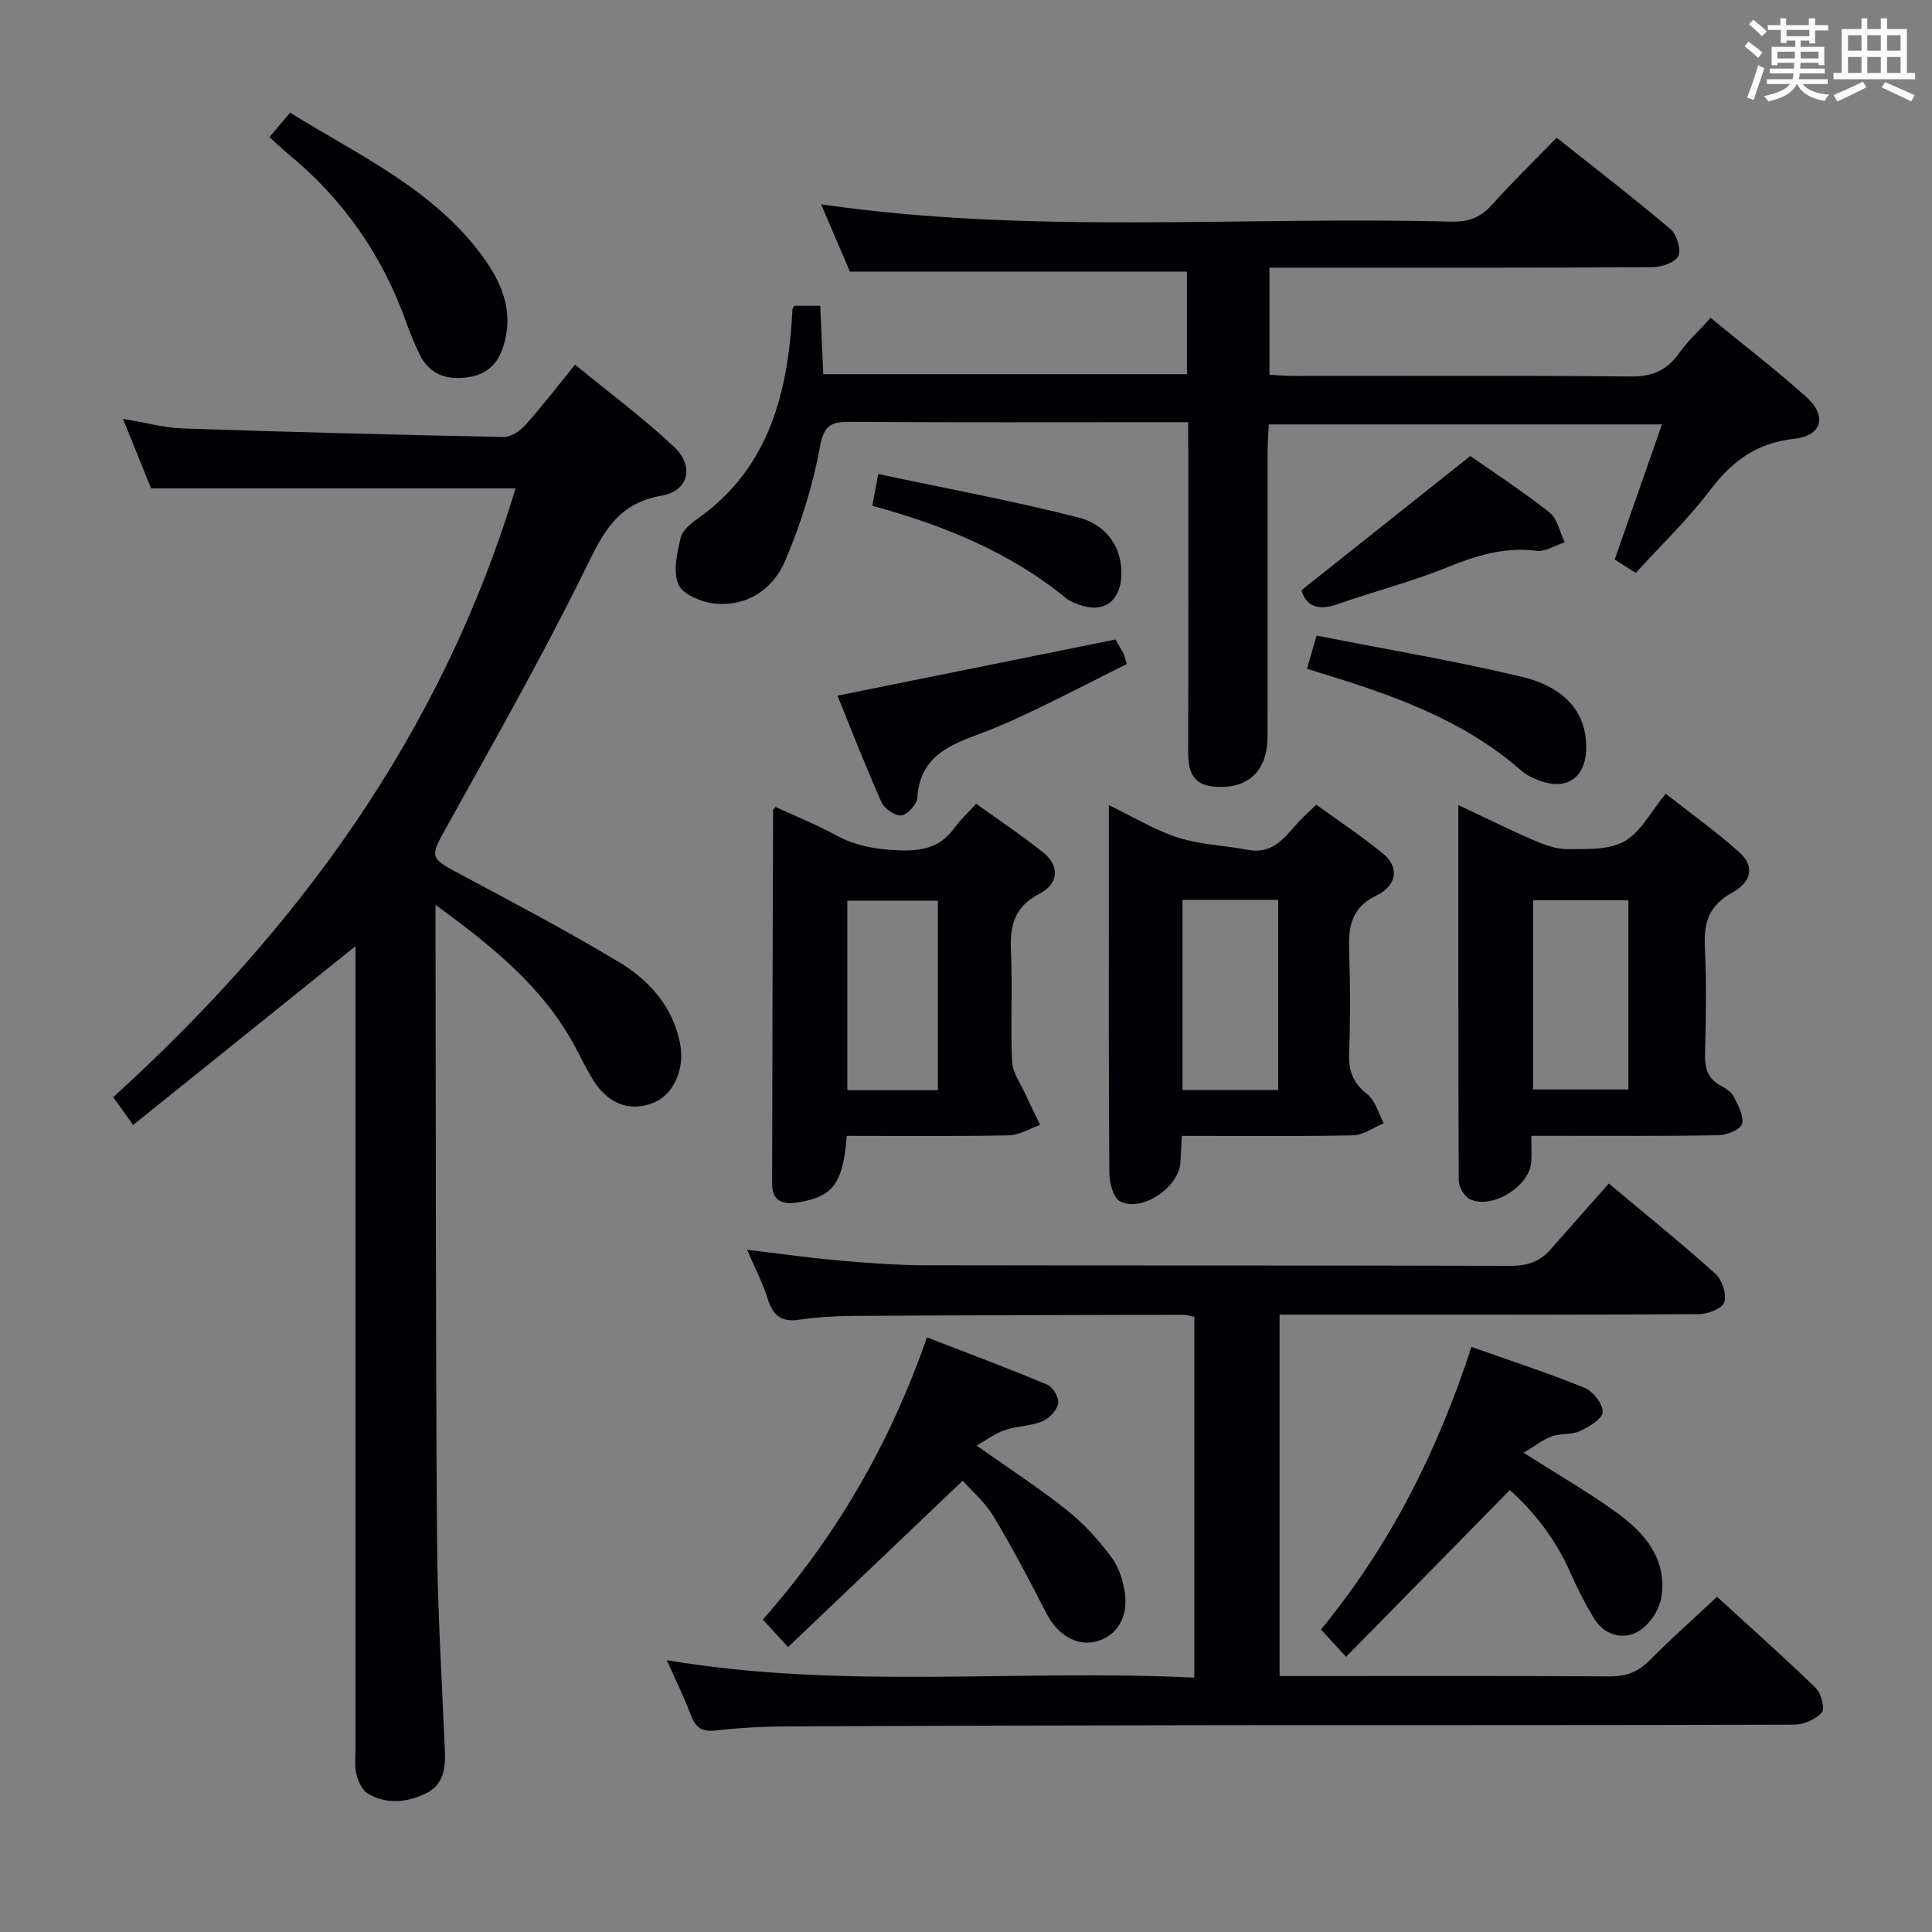 <svg enable-background="new 0 0 400 400" viewBox="0 0 400 400" xmlns="http://www.w3.org/2000/svg"><rect x="0" y="0" width="400" height="400" fill="#808080" stroke="none"/><g fill="#010105"><path d="m90.17 187.34v4.72c.08 42.16.02 84.32.31 126.48.1 14.63 1 29.25 1.63 43.87.16 3.74-.29 7.16-4 8.93-3.9 1.86-8.08 2.3-11.94.01-1.19-.71-2.01-2.53-2.37-4-.43-1.74-.2-3.64-.2-5.47-.01-53.33 0-106.66 0-159.99 0-1.94 0-3.88 0-6-15.6 12.53-30.67 24.66-46.04 37.03-1.68-2.36-2.72-3.81-4.12-5.77 38.43-34.88 68.07-75.55 83.3-126.03-24.94 0-49.78 0-75.46 0-1.6-3.97-3.55-8.78-5.82-14.4 4.7.78 8.57 1.86 12.47 1.99 22.12.75 44.24 1.32 66.37 1.76 1.49.03 3.36-1.23 4.45-2.44 3.42-3.83 6.56-7.92 10.31-12.53 7 5.74 14.06 10.99 20.45 16.97 4.3 4.02 3.14 9.17-2.57 10.16-9.31 1.61-12.19 7.94-15.85 15.37-8.95 18.17-18.96 35.82-28.81 53.54-3.24 5.83-3.31 6.09 2.69 9.29 11.14 5.94 22.31 11.84 33.13 18.33 6.38 3.82 11.3 9.33 12.74 17.1.97 5.24-1.54 10.55-5.64 12.1-4.99 1.89-9.44.15-12.58-5.05-1.29-2.13-2.37-4.38-3.54-6.57-6.56-12.25-16.95-20.68-28.91-29.4z"/><path d="m246 87.41c-2.25 0-3.88 0-5.52 0-21.49 0-42.99.08-64.48-.07-3.94-.03-5.41.67-6.24 5.19-1.48 8.06-3.99 16.07-7.22 23.62-2.45 5.74-7.72 9.43-14.39 8.83-2.76-.25-6.71-1.84-7.67-3.94-1.21-2.64-.28-6.52.44-9.7.35-1.54 2.14-2.98 3.6-4.01 13.92-9.88 18.19-24.34 19.37-40.31.07-1 .11-1.99.18-2.99.01-.15.14-.28.37-.72h5.38c.21 4.65.41 9.24.63 14.16h75.29c0-7.28 0-14.36 0-21.24-23.22 0-46.27 0-69.77 0-1.8-4.2-3.86-9-5.97-13.93 43.69 6.34 87.17 2.43 130.52 3.59 3.45.09 5.96-.83 8.29-3.4 4.23-4.7 8.76-9.12 13.48-13.98 8.13 6.46 16 12.52 23.57 18.94 1.3 1.1 2.25 4.21 1.61 5.56-.63 1.34-3.47 2.29-5.35 2.31-24.33.15-48.65.1-72.98.1-1.97 0-3.95 0-6.32 0v22.18c1.77.08 3.52.23 5.27.23 23.16.02 46.32-.12 69.48.12 4.49.05 7.53-1.24 10.07-4.83 1.8-2.53 4.15-4.67 6.54-7.3 6.84 5.62 13.57 10.76 19.83 16.42 4.34 3.93 3.22 7.98-2.55 8.61-7.75.84-12.87 4.63-17.42 10.65-4.58 6.06-10.15 11.37-15.37 17.12-1.83-1.16-3.2-2.04-4.37-2.78 3.25-9.3 6.42-18.34 9.79-27.97-27.3 0-54.01 0-81.4 0-.08 1.76-.24 3.68-.24 5.59-.02 19.66 0 39.32-.02 58.99-.01 7.3-4.12 11.11-11.32 10.39-4.29-.42-5.12-3.42-5.11-7.16.06-20.66.03-41.32.03-61.99-.03-1.83-.03-3.65-.03-6.28z"/><path d="m138.06 343.73c36.7 6.16 72.85 1.79 109.2 3.61 0-25.24 0-49.81 0-74.71-.85-.15-1.62-.42-2.38-.42-22.49.05-44.98.09-67.47.23-3.98.02-8 .21-11.93.79-3.72.55-5.45-.88-6.52-4.29-1.04-3.29-2.65-6.39-4.28-10.19 6.75.8 12.91 1.69 19.1 2.23 5.96.52 11.94.97 17.92.98 40.32.08 80.64 0 120.96.12 3.44.01 6.11-.81 8.33-3.35 3.95-4.5 7.92-8.97 12.1-13.7 8.24 6.91 15.34 12.62 22.09 18.72 1.37 1.24 2.31 4.16 1.83 5.85-.35 1.24-3.33 2.45-5.15 2.47-20.83.17-41.65.11-62.48.11-7.99 0-15.98 0-24.46 0v74.83h4.87c21.16 0 42.32-.07 63.48.07 3.45.02 5.95-.96 8.34-3.39 4.32-4.37 8.93-8.46 13.88-13.09 6.92 6.33 13.84 12.46 20.47 18.9 1.12 1.08 1.91 4.28 1.23 5.05-1.27 1.44-3.74 2.52-5.72 2.52-39.15.14-78.31.08-117.46.11-30.49.03-60.97.11-91.46.26-4.81.02-9.65.3-14.43.84-2.89.33-4.17-.69-5.12-3.28-1.33-3.56-3.05-6.98-4.94-11.27z"/><path d="m301.94 166.68c5.69 2.68 10.56 5.11 15.56 7.26 2.22.96 4.7 1.89 7.05 1.87 3.99-.04 8.56.2 11.79-1.63 3.37-1.91 5.44-6.11 8.53-9.85 5.16 4.06 10.4 7.79 15.17 12.06 3.22 2.88 2.84 6.05-1.51 8.48-4.87 2.72-5.8 6.33-5.55 11.37.36 7.31.21 14.65.03 21.97-.07 2.95.56 5.16 3.3 6.59 1.01.53 2.15 1.28 2.63 2.23.9 1.79 2.14 3.99 1.74 5.65-.28 1.14-3.09 2.31-4.79 2.35-10.99.22-21.98.12-32.97.13-1.79 0-3.58 0-5.87 0 0 2.18.09 3.81-.02 5.42-.33 5.03-8.18 9.92-12.71 7.69-1.15-.56-2.29-2.5-2.3-3.81-.11-25.61-.08-51.25-.08-77.78zm35.2 58.88c0-13.26 0-26.25 0-39.16-6.86 0-13.27 0-19.74 0v39.16z"/><path d="m175.31 235.17c-.75 9.81-2.79 12.53-9.94 13.75-2.96.5-5.52.04-5.51-3.77.04-25.8.12-51.6.2-77.41 0-.12.17-.23.52-.67 4.09 1.89 8.38 3.62 12.42 5.82 4.38 2.38 8.89 3.06 13.82 3.18 4.54.1 8.04-.87 10.74-4.6 1.25-1.73 2.86-3.2 4.55-5.06 4.9 3.53 9.59 6.64 13.95 10.15 3.32 2.67 3.2 6.39-.88 8.5-5.48 2.82-6.1 6.95-5.86 12.27.33 7.48-.14 14.99.22 22.47.11 2.32 1.78 4.58 2.8 6.83.96 2.11 2.01 4.18 3.01 6.27-2.15.75-4.29 2.11-6.45 2.16-11.11.23-22.23.11-33.59.11zm18.87-9.47c0-13.22 0-26.26 0-39.22-6.55 0-12.78 0-18.75 0v39.22z"/><path d="m244.67 235.17c-.11 2.27-.17 3.91-.28 5.53-.33 5.13-8 10.36-12.5 8.03-1.41-.73-2.2-3.84-2.21-5.87-.16-20.47-.1-40.93-.1-61.4 0-4.64 0-9.29 0-14.76 5.18 2.49 9.58 5.21 14.36 6.73 4.61 1.47 9.63 1.61 14.43 2.52 5.99 1.13 8.26-3.77 11.62-6.93.72-.68 1.43-1.36 2.53-2.42 4.7 3.41 9.52 6.59 13.95 10.25 3.15 2.6 2.86 6.43-1.41 8.5-5.74 2.79-5.89 7.09-5.72 12.25.23 6.81.24 13.65-.02 20.46-.14 3.64.8 6.19 3.78 8.51 1.67 1.3 2.3 3.95 3.39 5.99-2.11.87-4.2 2.45-6.32 2.5-11.61.24-23.25.11-35.5.11zm19.97-9.5c0-13.37 0-26.24 0-39.36-6.71 0-13.13 0-19.82 0v39.36z"/><path d="m199.32 306.56c-12.21 11.64-23.96 22.84-36.15 34.45-2.18-2.38-3.57-3.89-5.24-5.7 15.02-17 26.21-36.08 33.99-58.42 8.53 3.3 16.8 6.39 24.94 9.81 1.16.49 2.46 2.77 2.22 3.91-.3 1.43-1.89 3.1-3.33 3.68-2.41.98-5.21.96-7.7 1.79-1.92.64-3.61 1.94-5.86 3.21 6.93 4.9 13.05 8.86 18.72 13.38 3.46 2.76 6.54 6.16 9.19 9.72 1.59 2.14 2.53 5.1 2.84 7.79.57 5-1.99 8.64-5.99 9.67-4.06 1.05-8.04-1.41-10.32-5.86-3.47-6.76-7-13.51-10.91-20.01-1.76-2.95-4.51-5.29-6.4-7.42z"/><path d="m278.69 343.03c-2.34-2.54-3.65-3.98-5.2-5.66 14.17-17.26 24.07-36.68 31.15-58.51 8.01 2.84 15.83 5.38 23.44 8.48 1.75.71 3.81 3.37 3.73 5.03-.08 1.42-2.85 3.06-4.73 3.93-1.73.8-3.98.41-5.81 1.09-1.92.71-3.61 2.07-5.81 3.4 6.99 4.45 13.18 8.03 18.97 12.17 6.03 4.3 10.85 9.81 9.51 17.88-.44 2.62-2.63 5.82-4.94 7.04-3.22 1.72-6.97.57-9.07-2.94-1.79-2.98-3.37-6.1-4.77-9.28-3.06-6.96-7.6-12.74-12.57-17.16-11.39 11.58-22.49 22.89-33.9 34.53z"/><path d="m55.78 28.38c1.4-1.66 2.67-3.15 4.28-5.05 14.33 8.89 29.79 15.88 39.99 29.94 3.89 5.37 6.32 11.23 4.25 18.16-1.18 3.96-3.55 6.18-7.64 6.71-4.42.57-7.88-.73-9.87-4.92-.99-2.09-1.88-4.24-2.66-6.42-4.95-13.94-13.1-25.62-24.55-35-1.26-1.03-2.42-2.17-3.8-3.42z"/><path d="m230.94 132.4c.51.88 1.11 1.87 1.65 2.89.22.42.3.92.7 2.18-5.93 2.98-11.9 6.06-17.94 8.98-3.88 1.87-7.79 3.71-11.82 5.21-6.59 2.46-13.05 4.74-13.6 13.45-.09 1.39-2.01 3.54-3.3 3.72-1.27.17-3.54-1.4-4.14-2.76-3.28-7.36-6.19-14.88-9.1-22.04 19.49-3.94 38.28-7.73 57.55-11.63z"/><path d="m270.59 138.46c.61-2.09 1.15-3.95 2-6.87 14.26 2.82 28.48 5.2 42.46 8.53 9.34 2.22 13.58 7.82 13.35 15.07-.18 5.78-4 8.46-9.42 6.51-1.39-.5-2.86-1.14-3.95-2.1-12.08-10.63-26.83-15.74-41.83-20.33-.76-.24-1.52-.48-2.61-.81z"/><path d="m269.45 122.2c11.63-9.25 23-18.28 34.96-27.79 4.89 3.43 10.85 7.3 16.38 11.68 1.65 1.31 2.14 4.08 3.16 6.18-1.94.63-3.98 2-5.82 1.77-6.67-.84-12.56.99-18.64 3.47-7.33 2.98-15.07 4.93-22.54 7.57-4.08 1.44-6.56.4-7.5-2.88z"/><path d="m180.6 104.71c.39-2.07.69-3.67 1.23-6.57 13.99 2.98 27.75 5.52 41.29 8.96 6.39 1.62 9.3 6.67 9.04 12.18-.26 5.35-3.81 7.75-8.79 5.9-.92-.34-1.9-.71-2.64-1.32-11.65-9.54-25.23-15.06-40.13-19.15z"/></g><path d="m361.2 9.6.8-1c.9.7 1.9 1.4 2.9 2.3l-.9 1.1c-1-1-2-1.8-2.8-2.4zm.5 10.6c.9-2.1 1.6-4.3 2.3-6.7.4.2.8.4 1.3.6-.7 2.1-1.5 4.3-2.2 6.6zm.4-15.2.9-.9c1 .8 2 1.6 2.8 2.4l-1 1c-.9-.9-1.8-1.7-2.7-2.5zm12.5-1.2h1.2v1.4h2.7v1.1h-2.7v2.7h-1.2v-.6h-1.8v1.3h4.9v3.8h-1.2v-.5h-3.7c0 .4-.1.9-.1 1.2h5.1v1h-5.2c0 .5-.1.9-.2 1.2h6v1h-5.2c1.1 1.3 2.9 2 5.5 2.2-.4.4-.7.8-.9 1.3-2.9-.5-4.8-1.6-5.7-3.5h-.1c-.8 1.7-2.7 2.9-5.9 3.6-.2-.4-.6-.8-.9-1.1 2.8-.6 4.6-1.4 5.4-2.5h-4.8v-1h5.3c.1-.3.2-.7.2-1.2h-4.9v-1h5c0-.4 0-.8.1-1.2h-3.5v.5h-1.2v-3.8h4.9v-1.3h-1.8v.5h-1.2v-2.7h-2.7v-1h2.6v-1.4h1.2v1.4h4.7v-1.4zm-6.6 8.3h3.6c0-.4 0-.9 0-1.4h-3.6zm1.9-4.6h4.7v-1.3h-4.7zm6.6 3.2h-3.7v1.4h3.7z" fill="#fafbfc"/><path d="m385.3 3.8h1.3v2.2h2.8v-2.2h1.3v2.2h4.1v9.1h1.7v1.3h-16.9v-1.3h1.7v-9.1h4.1v-2.2zm.4 13.1.7 1.2c-1.8.9-3.8 1.9-6 2.9-.2-.4-.5-.8-.8-1.3 2.3-1 4.3-1.9 6.1-2.8zm-3.1-6.4h2.8v-3.2h-2.8zm0 4.6h2.8v-3.3h-2.8zm4-4.6h2.8v-3.2h-2.8zm0 4.6h2.8v-3.3h-2.8zm3.7 1.9c2.1.9 4.1 1.8 6.1 2.7l-.7 1.3c-2.2-1.1-4.2-2-6.1-2.9zm3.2-9.7h-2.8v3.2h2.8zm-2.8 7.8h2.8v-3.3h-2.8z" fill="#fafbfc"/></svg>